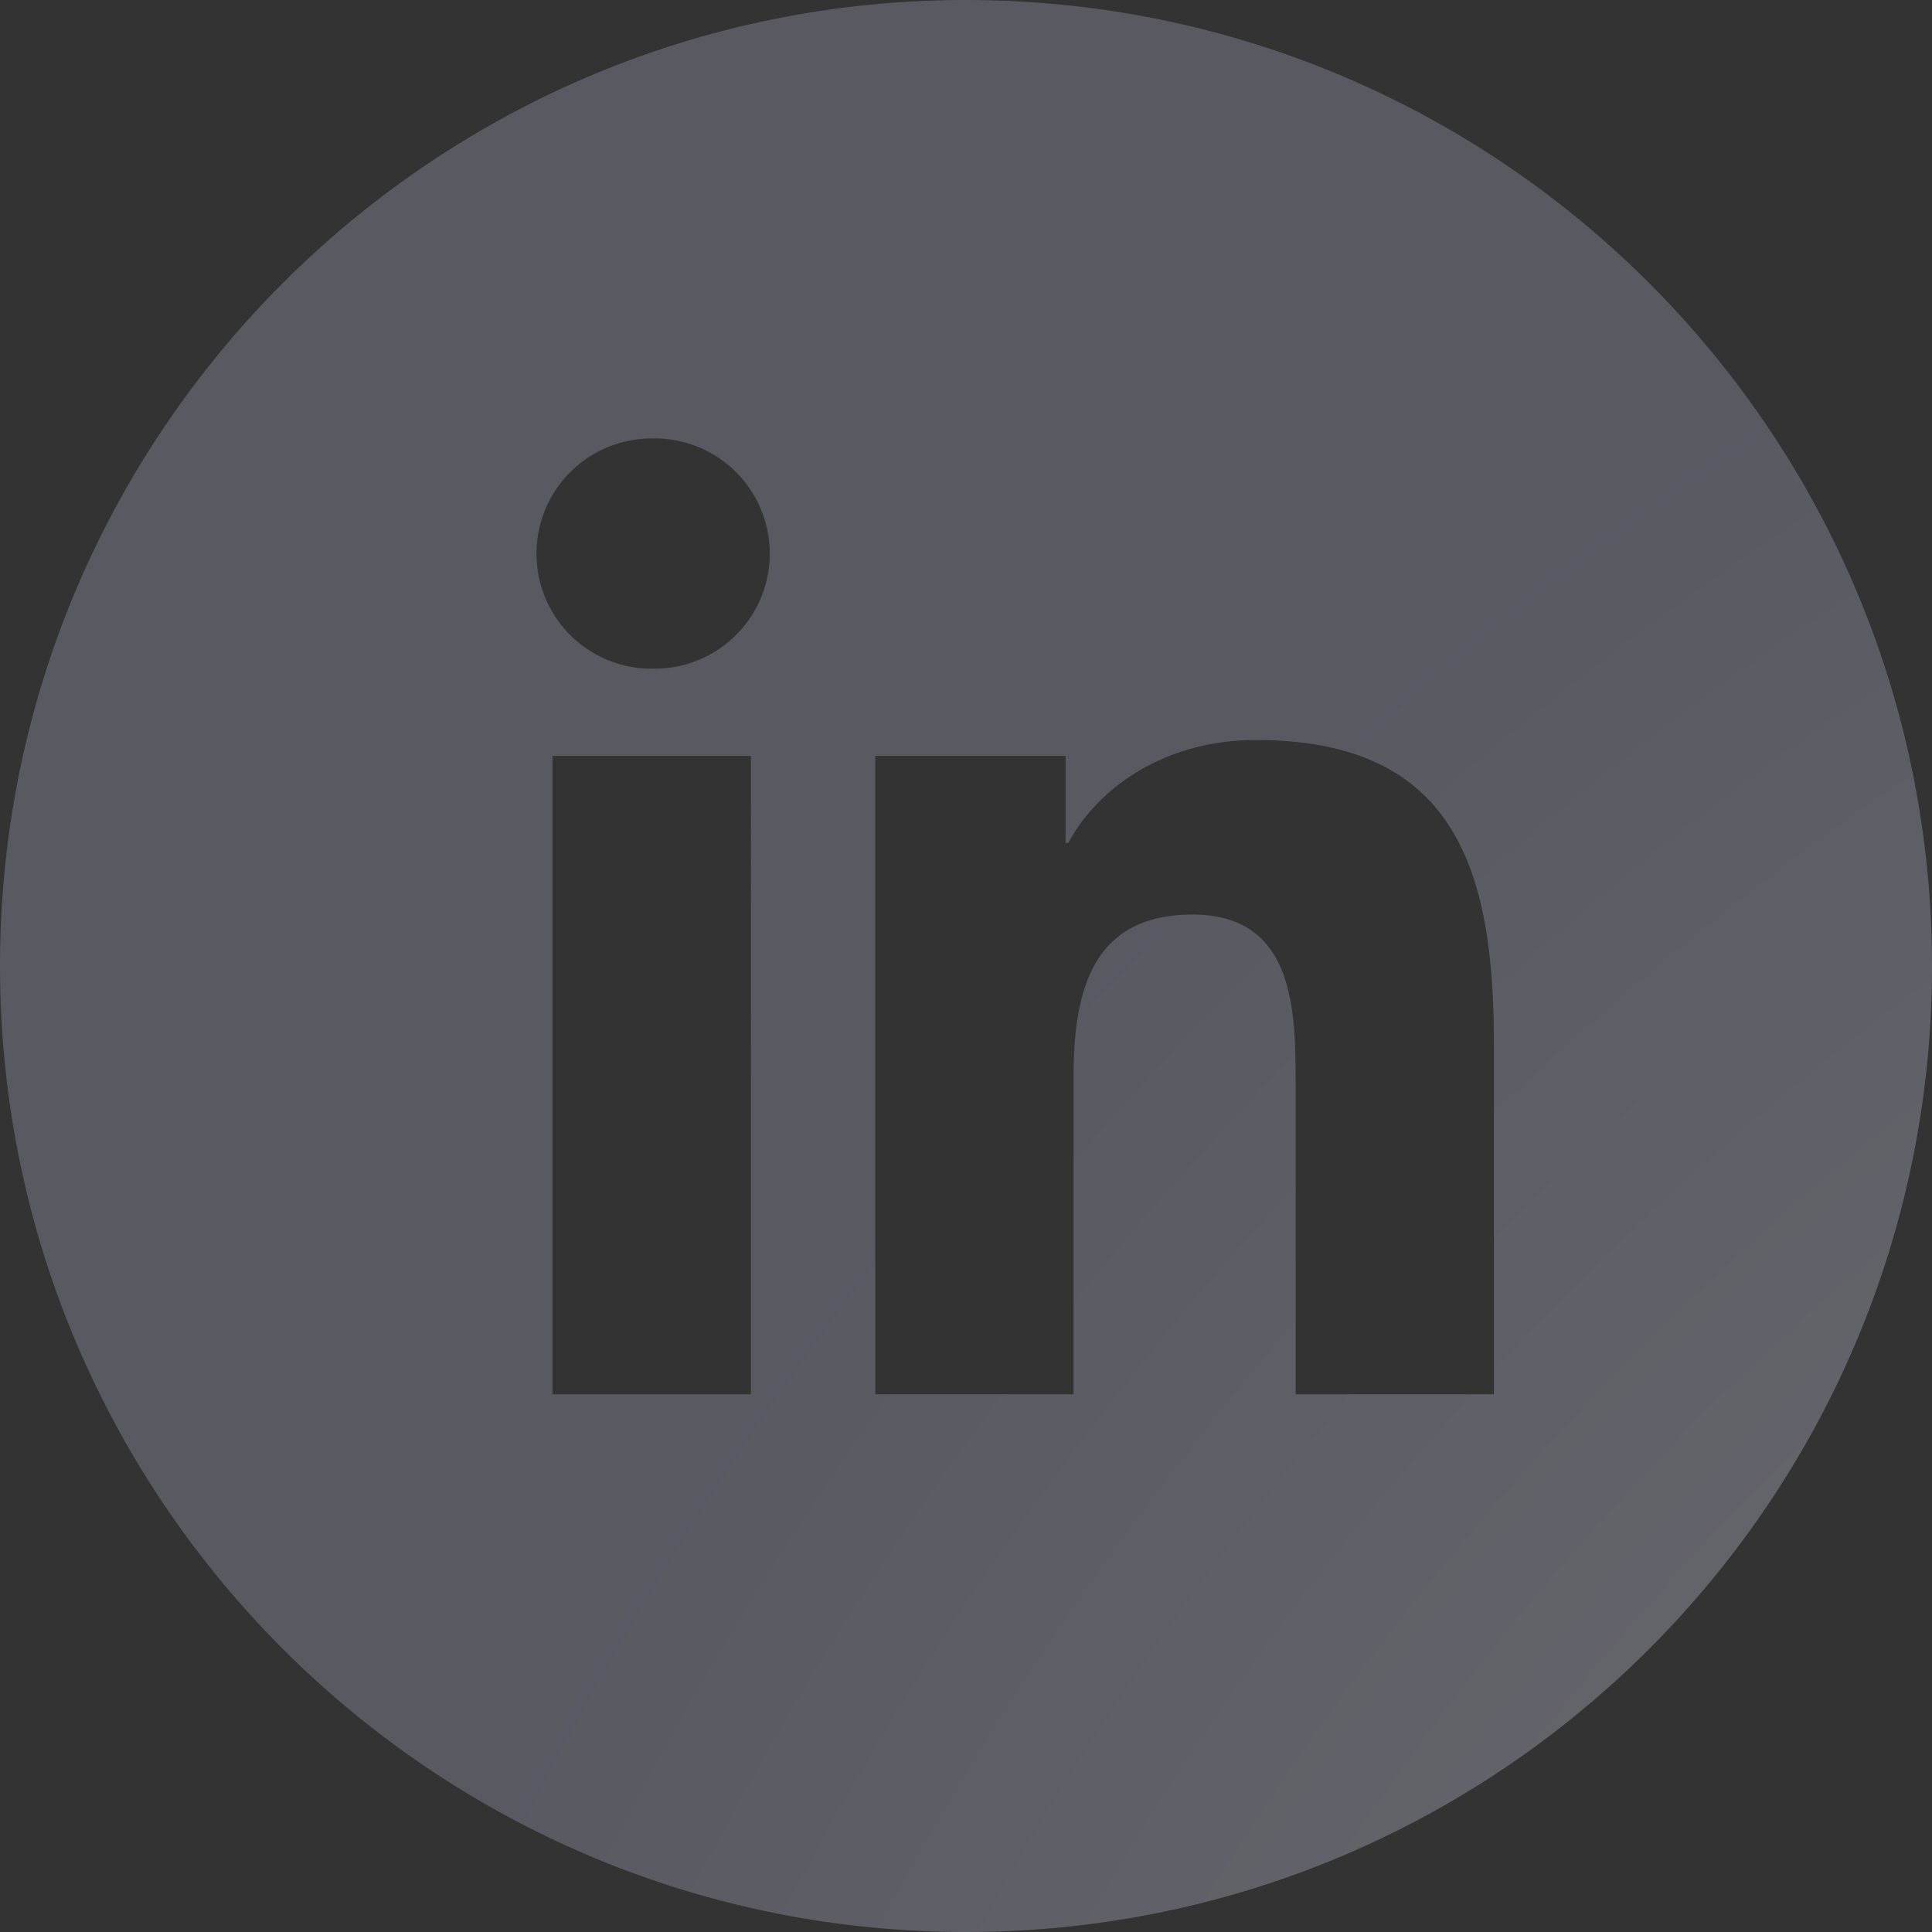 <svg width="24" height="24" xmlns="http://www.w3.org/2000/svg"><rect width="100%" height="100%" fill="#333333" stroke="none"/><defs><radialGradient cx="192.615%" cy="177.804%" fx="192.615%" fy="177.804%" r="187.678%" id="a"><stop stop-color="#F7F6FA" offset="0%"/><stop stop-color="#9191A8" offset="100%"/></radialGradient></defs><path d="M12 0c6.627 0 12 5.373 12 12s-5.373 12-12 12S0 18.627 0 12 5.373 0 12 0zM6.863 17.32h2.465V9.39H6.863v7.93zm1.233-9.014a1.43 1.43 0 1 0-.003-2.859 1.43 1.43 0 0 0 .003 2.86zm10.462 9.014v-4.35c0-2.135-.46-3.777-2.956-3.777-1.2 0-2.003.657-2.332 1.28h-.033V9.39h-2.364v7.93h2.463v-3.923c0-1.034.196-2.036 1.479-2.036 1.263 0 1.28 1.183 1.28 2.103v3.856h2.463z" fill="url(#a)" opacity=".4"/></svg>